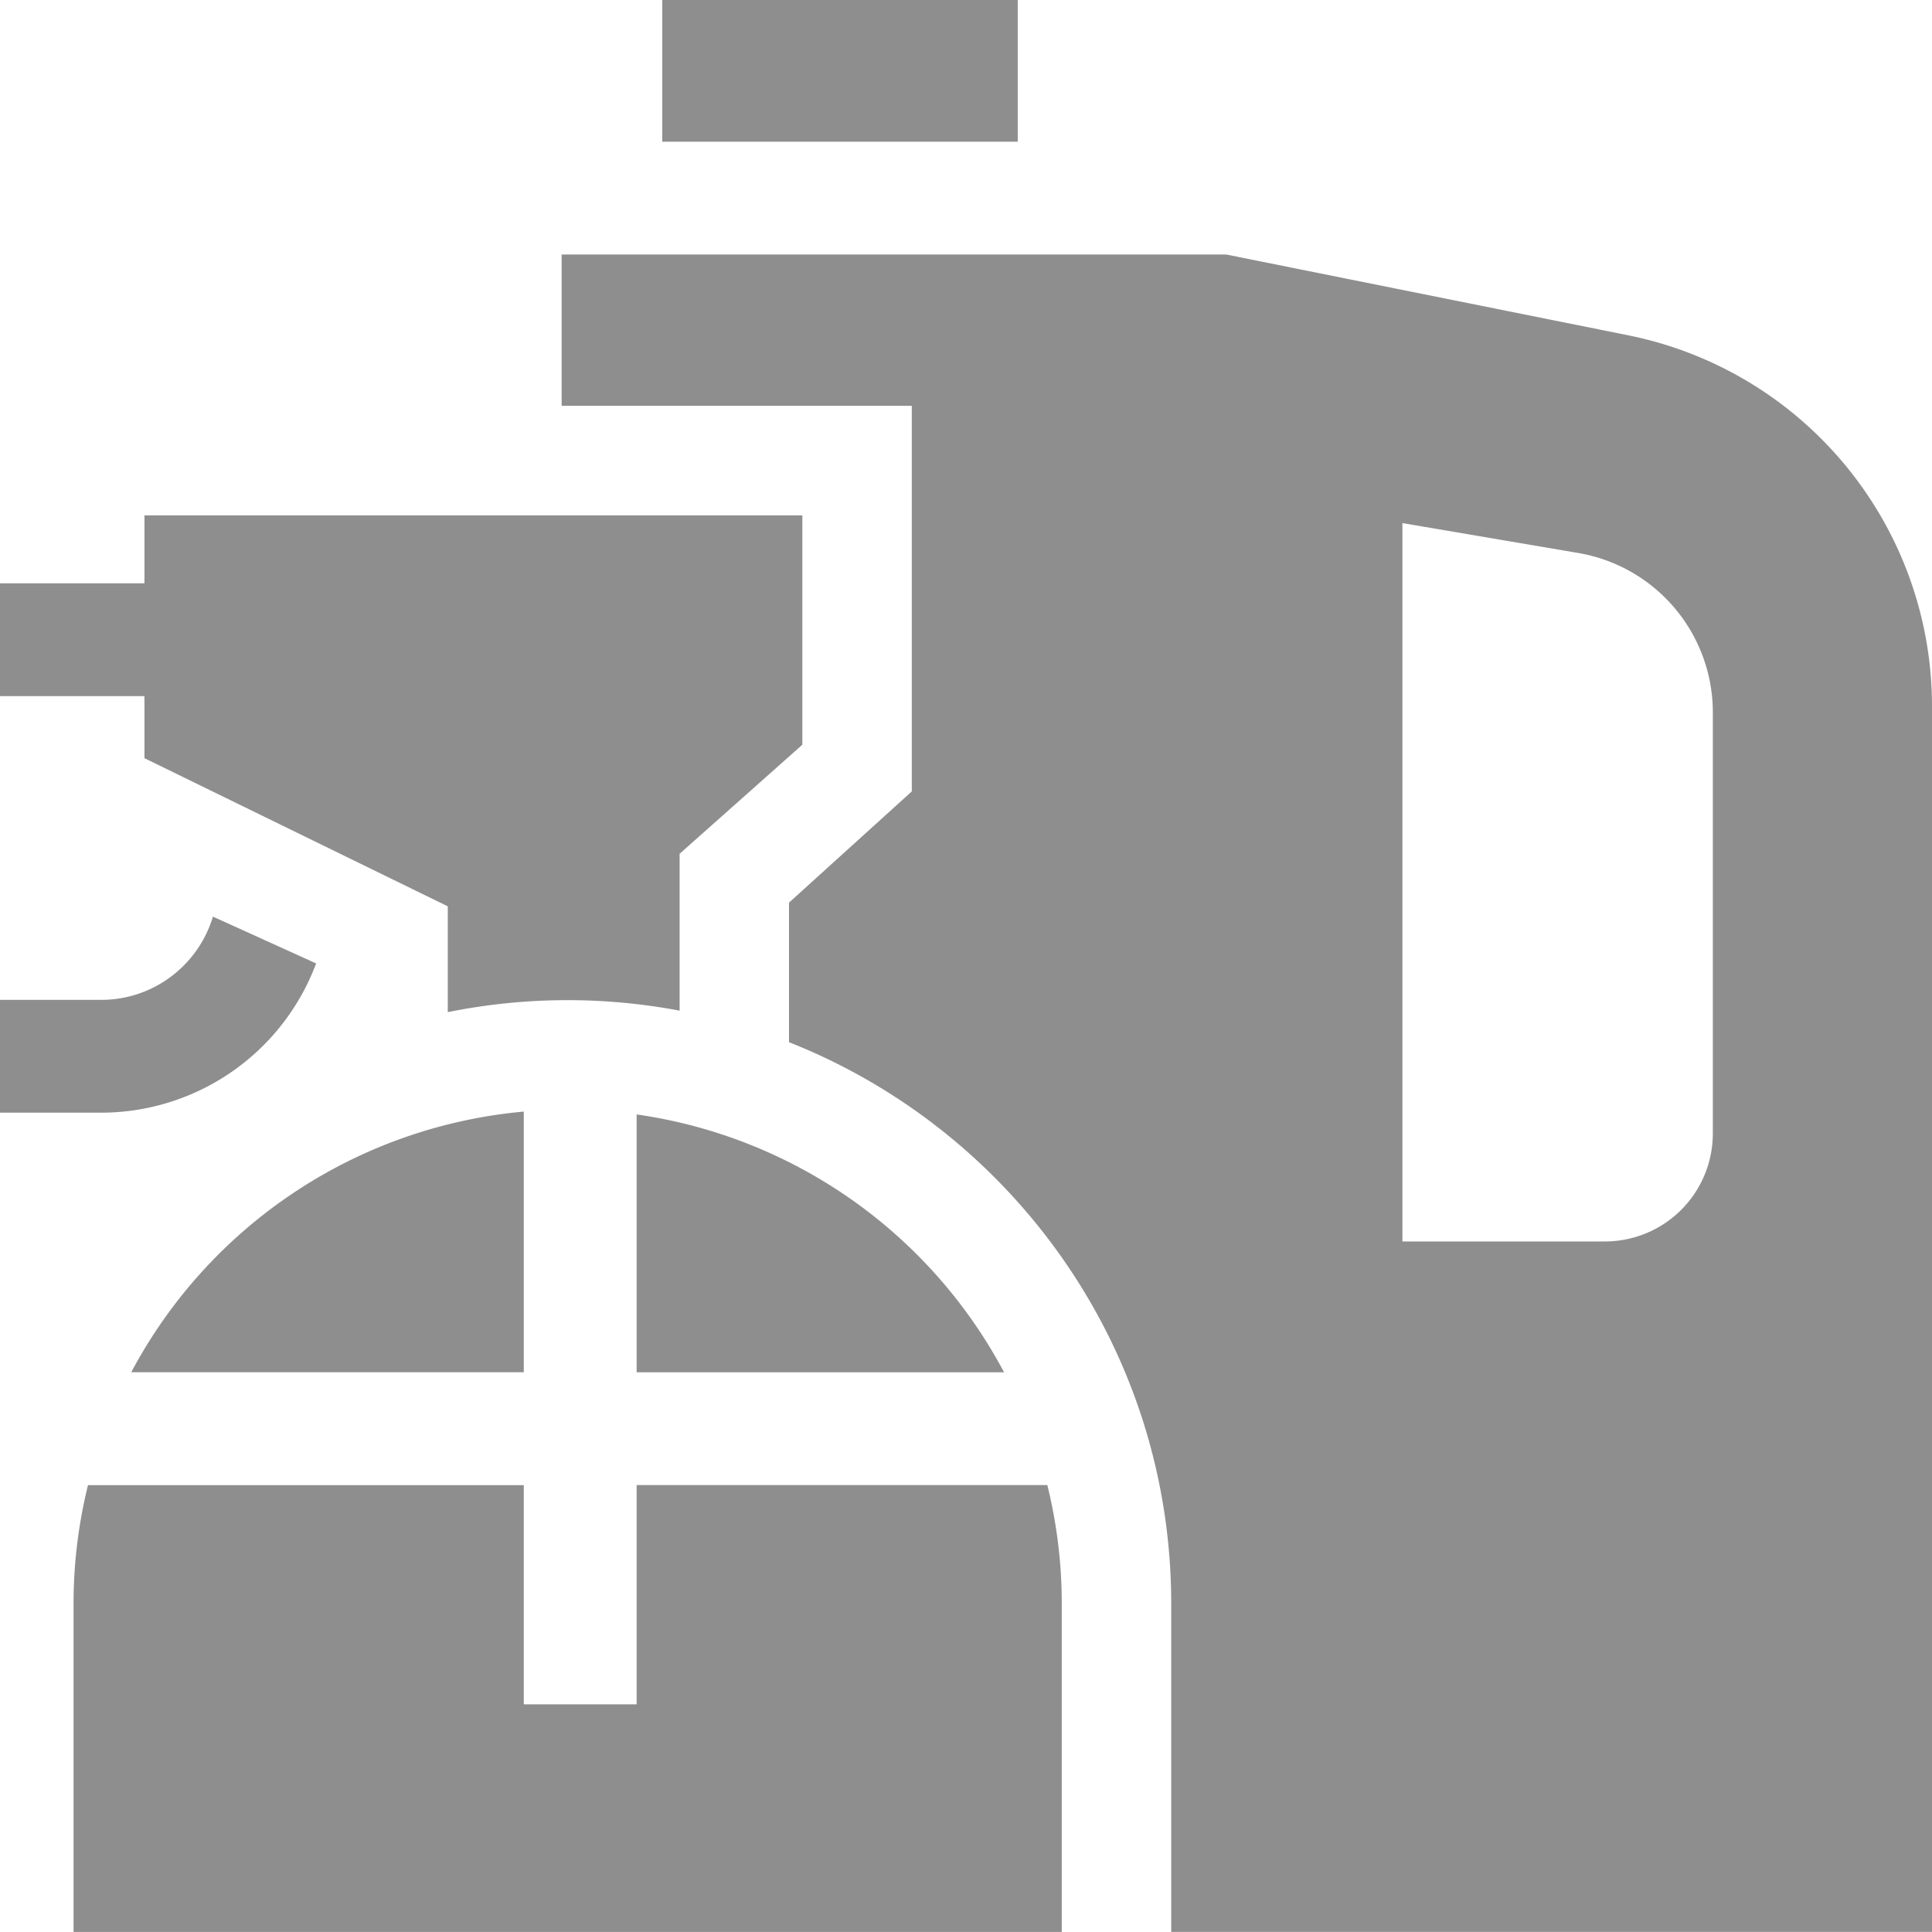 <svg xmlns="http://www.w3.org/2000/svg" width="29.707" height="29.707" viewBox="252.147 244.147 29.707 29.707"><g data-name="cleaning-products-icon"><path d="M281.854 254.992a5.818 5.818 0 0 0-4.66-5.687L271 248.06h-10.217v2.327h5.384v5.929l-1.888 1.71v2.146c3.439 1.36 5.877 4.717 5.877 8.634v5.046h11.698v-18.86Zm-3.37 6.586a1.66 1.66 0 0 1-1.658 1.658h-3.115V252.19l2.698.459a2.487 2.487 0 0 1 2.075 2.458v6.47Z" fill="#8e8e8e" fill-rule="evenodd" data-name="Path 215"/><path d="M253.704 259.521h-1.557v1.735h1.557a3.533 3.533 0 0 0 3.304-2.295l-1.587-.72c-.221.74-.907 1.28-1.717 1.28Z" fill="#8e8e8e" fill-rule="evenodd" data-name="Path 216"/><path d="M262.33 244.147h5.466v2.179h-5.466v-2.18Z" fill="#8e8e8e" fill-rule="evenodd" data-name="Path 217"/><path d="m254.368 255.805 4.664 2.278v1.627a9.288 9.288 0 0 1 3.565-.023v-2.412l1.887-1.677v-3.527h-10.116v1.045h-2.221v1.735h2.221v.954Z" fill="#8e8e8e" fill-rule="evenodd" data-name="Path 218"/><path d="M260.201 265.247v-4.008a7.61 7.61 0 0 0-6.036 4.008h6.036Z" fill="#8e8e8e" fill-rule="evenodd" data-name="Path 219"/><path d="M268.251 266.982h-6.315v3.371h-1.735v-3.37H253.5a7.589 7.589 0 0 0-.222 1.824v5.046h15.195v-5.046c0-.63-.077-1.24-.222-1.825Z" fill="#8e8e8e" fill-rule="evenodd" data-name="Path 220"/><path d="M261.936 265.248h5.65a7.616 7.616 0 0 0-5.65-3.965v3.965Z" fill="#8e8e8e" fill-rule="evenodd" data-name="Path 221"/></g></svg>